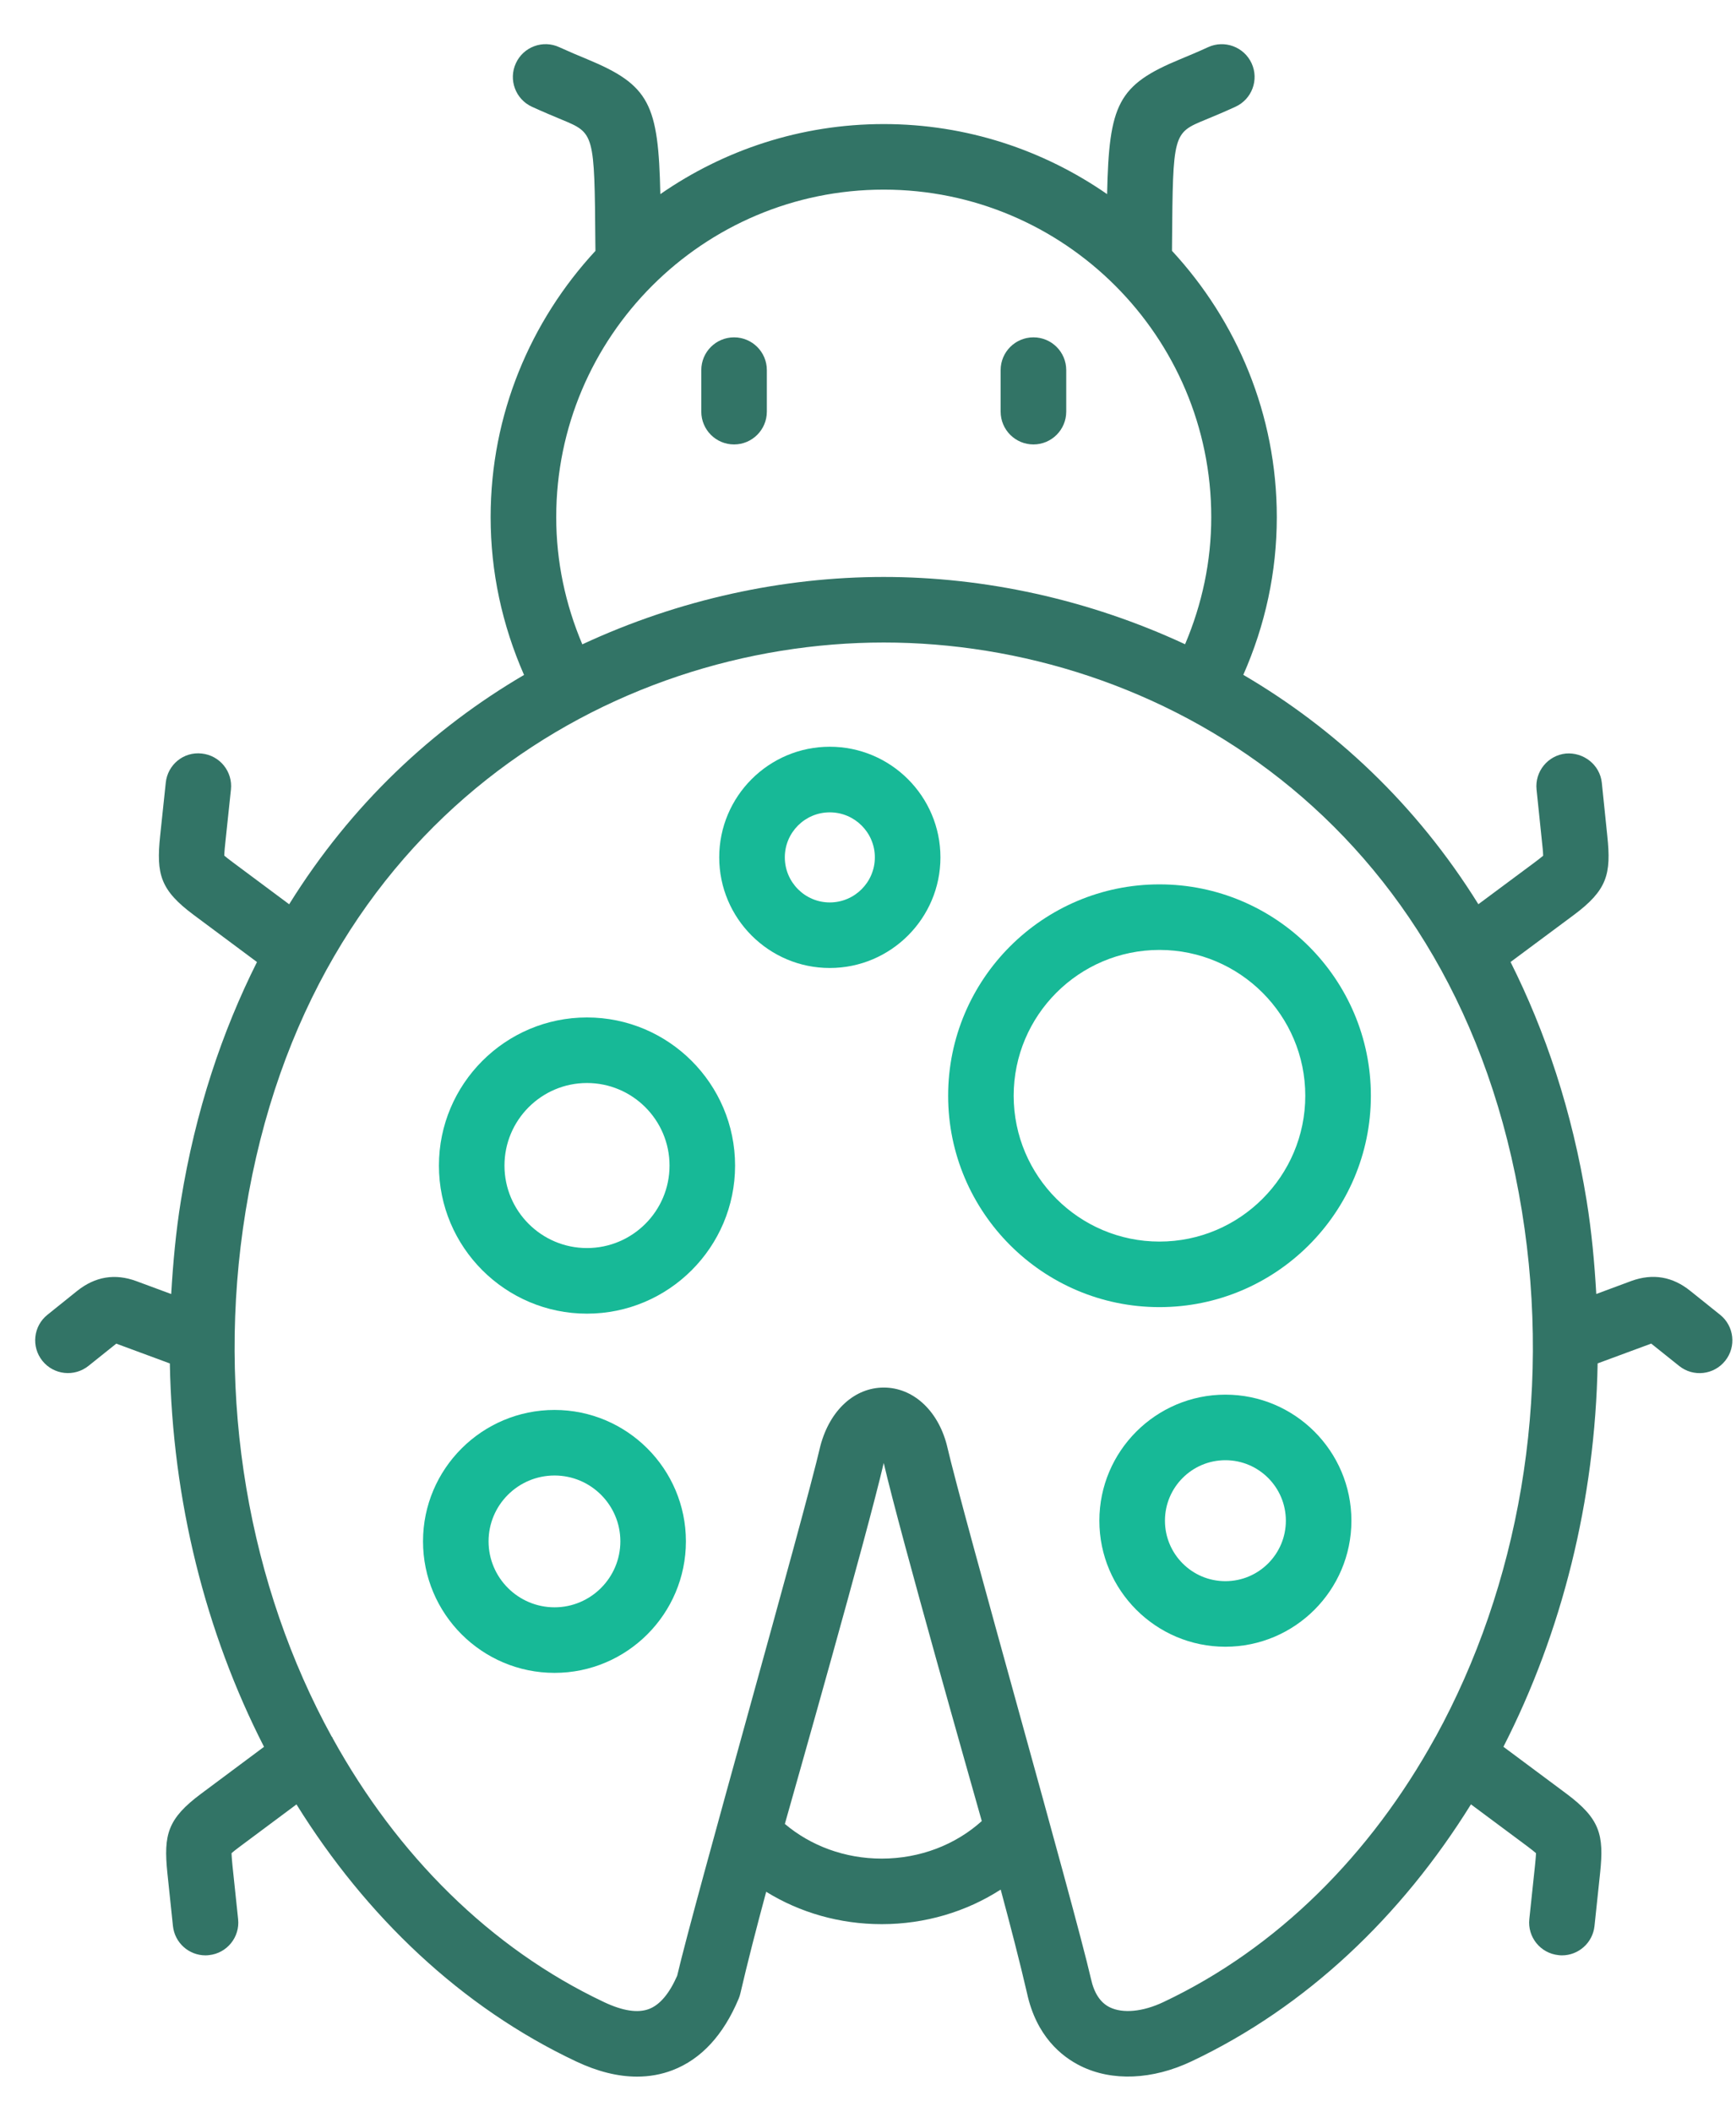 <svg width="37" height="45" viewBox="0 0 37 45" fill="none" xmlns="http://www.w3.org/2000/svg">
<path d="M36.66 28.017L36.027 27.51C35.65 27.205 35.23 27.131 34.771 27.297L34.022 27.575C33.984 26.913 33.924 26.249 33.816 25.583C33.505 23.666 32.938 21.983 32.195 20.5L33.542 19.499C34.256 18.967 34.343 18.628 34.257 17.815L34.14 16.681C34.1 16.297 33.75 16.026 33.373 16.058C32.989 16.098 32.71 16.441 32.749 16.825L32.867 17.96C32.874 18.019 32.888 18.154 32.89 18.235C32.858 18.262 32.803 18.307 32.708 18.378L31.509 19.269C30.182 17.135 28.441 15.518 26.499 14.381C26.967 13.319 27.213 12.191 27.213 11.02C27.213 8.83 26.36 6.839 24.979 5.345L24.98 5.192C24.999 2.837 24.999 2.837 25.695 2.55C25.877 2.475 26.088 2.387 26.332 2.275C26.683 2.114 26.837 1.7 26.676 1.349C26.514 0.998 26.099 0.845 25.749 1.005C25.524 1.109 25.329 1.189 25.161 1.259C23.824 1.811 23.637 2.216 23.596 4.137C22.242 3.198 20.603 2.644 18.835 2.644C17.066 2.644 15.427 3.198 14.074 4.137C14.033 2.218 13.847 1.814 12.511 1.26C12.343 1.191 12.148 1.109 11.921 1.006C11.571 0.843 11.155 0.998 10.995 1.348C10.833 1.698 10.987 2.114 11.337 2.275C11.582 2.387 11.794 2.475 11.976 2.551C12.67 2.839 12.67 2.839 12.689 5.189L12.691 5.346C11.309 6.84 10.457 8.83 10.457 11.02C10.457 12.191 10.703 13.32 11.169 14.383C9.228 15.52 7.488 17.137 6.163 19.27L4.965 18.378C4.868 18.306 4.812 18.261 4.78 18.233C4.782 18.151 4.796 18.012 4.802 17.96L4.922 16.826C4.963 16.442 4.685 16.099 4.301 16.058C3.913 16.014 3.573 16.295 3.533 16.679L3.413 17.814C3.328 18.628 3.415 18.967 4.131 19.499L5.477 20.501C4.734 21.984 4.167 23.667 3.856 25.583C3.748 26.249 3.688 26.914 3.649 27.576L2.903 27.3C2.452 27.134 2.03 27.202 1.645 27.509L1.011 28.018C0.71 28.259 0.662 28.699 0.904 29C1.145 29.3 1.584 29.348 1.886 29.107L2.478 28.633L3.62 29.055C3.673 31.98 4.382 34.79 5.627 37.225L4.284 38.226C3.572 38.757 3.484 39.095 3.567 39.91L3.686 41.043C3.724 41.402 4.026 41.669 4.38 41.669C4.404 41.669 4.429 41.667 4.454 41.664C4.838 41.624 5.116 41.28 5.075 40.897L4.956 39.767C4.95 39.708 4.937 39.572 4.935 39.491C4.966 39.463 5.022 39.418 5.119 39.346L6.319 38.452C7.802 40.839 9.828 42.772 12.278 43.929C12.735 44.145 13.17 44.253 13.576 44.253C13.841 44.253 14.094 44.208 14.334 44.116C14.944 43.882 15.418 43.369 15.744 42.591C15.759 42.555 15.771 42.517 15.78 42.479C15.929 41.834 16.119 41.097 16.33 40.314C17.046 40.757 17.898 41.004 18.792 41.004C19.716 41.004 20.596 40.739 21.328 40.267C21.543 41.065 21.737 41.816 21.888 42.469C22.086 43.388 22.621 43.824 23.035 44.028C23.704 44.358 24.564 44.321 25.392 43.929C27.842 42.771 29.869 40.838 31.351 38.451L32.553 39.345C32.649 39.417 32.705 39.463 32.737 39.491C32.735 39.573 32.72 39.711 32.715 39.763L32.595 40.896C32.554 41.28 32.832 41.624 33.216 41.664C33.241 41.667 33.265 41.669 33.29 41.669C33.643 41.669 33.946 41.402 33.984 41.044L34.104 39.91C34.189 39.098 34.102 38.76 33.389 38.226L32.043 37.224C33.288 34.789 33.998 31.979 34.051 29.054L35.193 28.632L35.788 29.108C36.089 29.35 36.53 29.3 36.77 28.998C37.011 28.697 36.961 28.257 36.66 28.017ZM11.855 11.02C11.855 7.172 14.986 4.041 18.835 4.041C22.684 4.041 25.816 7.172 25.816 11.02C25.816 11.962 25.622 12.87 25.258 13.729C23.194 12.769 20.976 12.295 18.836 12.295C16.695 12.295 14.476 12.77 12.411 13.731C12.048 12.872 11.855 11.963 11.855 11.02ZM18.792 39.607C18.004 39.607 17.278 39.333 16.728 38.868C16.917 38.194 18.473 32.734 18.835 31.176C19.201 32.749 20.739 38.145 20.925 38.807C20.367 39.31 19.612 39.607 18.792 39.607ZM30.598 37.012C30.597 37.013 30.595 37.014 30.594 37.015C30.59 37.021 30.589 37.028 30.585 37.033C29.217 39.514 27.232 41.514 24.795 42.665C24.358 42.872 23.931 42.912 23.652 42.775C23.453 42.677 23.318 42.474 23.251 42.164C22.883 40.567 20.54 32.35 20.177 30.782C19.982 30.047 19.456 29.57 18.838 29.569C18.837 29.569 18.837 29.569 18.836 29.569C18.219 29.569 17.691 30.044 17.487 30.804C17.128 32.356 14.802 40.519 14.433 42.103C14.265 42.485 14.064 42.723 13.834 42.811C13.595 42.903 13.272 42.853 12.874 42.665C10.444 41.517 8.463 39.524 7.096 37.052C7.088 37.041 7.087 37.027 7.079 37.015C7.076 37.012 7.072 37.011 7.07 37.008C5.314 33.809 4.584 29.814 5.235 25.807C6.593 17.438 13.044 13.692 18.836 13.692C24.628 13.692 31.08 17.438 32.437 25.807C33.087 29.816 32.355 33.812 30.598 37.012Z" fill="#327466"/>
<path d="M22.026 9.471C22.412 9.471 22.725 9.158 22.725 8.772V7.887C22.725 7.501 22.412 7.189 22.026 7.189C21.64 7.189 21.327 7.501 21.327 7.887V8.772C21.327 9.158 21.64 9.471 22.026 9.471Z" fill="#327466"/>
<path d="M15.645 7.189C15.259 7.189 14.947 7.501 14.947 7.887V8.772C14.947 9.158 15.259 9.471 15.645 9.471C16.031 9.471 16.344 9.158 16.344 8.772V7.887C16.344 7.501 16.031 7.189 15.645 7.189Z" fill="#327466"/>
<path d="M26.117 29.72C24.636 29.72 23.431 30.925 23.431 32.406C23.431 33.887 24.636 35.092 26.117 35.092C27.598 35.092 28.803 33.887 28.803 32.406C28.803 30.925 27.598 29.72 26.117 29.72ZM26.117 33.695C25.406 33.695 24.829 33.117 24.829 32.406C24.829 31.695 25.406 31.117 26.117 31.117C26.828 31.117 27.406 31.695 27.406 32.406C27.406 33.117 26.828 33.695 26.117 33.695Z" fill="#17B997"/>
<path d="M24.712 18.846C22.228 18.846 20.208 20.866 20.208 23.35C20.208 25.834 22.228 27.855 24.712 27.855C27.196 27.855 29.218 25.834 29.218 23.35C29.218 20.866 27.196 18.846 24.712 18.846ZM24.712 26.458C22.999 26.458 21.605 25.064 21.605 23.35C21.605 21.637 22.998 20.243 24.712 20.243C26.426 20.243 27.82 21.637 27.82 23.35C27.82 25.064 26.426 26.458 24.712 26.458Z" fill="#17B997"/>
<path d="M12.51 21.682C10.771 21.682 9.355 23.098 9.355 24.839C9.355 26.579 10.771 27.994 12.51 27.994C14.251 27.994 15.667 26.579 15.667 24.839C15.667 23.098 14.251 21.682 12.51 21.682ZM12.51 26.596C11.541 26.596 10.752 25.808 10.752 24.839C10.752 23.868 11.541 23.079 12.51 23.079C13.481 23.079 14.27 23.868 14.27 24.839C14.27 25.808 13.481 26.596 12.51 26.596Z" fill="#17B997"/>
<path d="M11.819 30.046C10.273 30.046 9.016 31.302 9.016 32.846C9.016 34.392 10.273 35.649 11.819 35.649C13.363 35.649 14.619 34.392 14.619 32.846C14.619 31.302 13.363 30.046 11.819 30.046ZM11.819 34.252C11.044 34.252 10.413 33.621 10.413 32.846C10.413 32.072 11.044 31.443 11.819 31.443C12.592 31.443 13.222 32.072 13.222 32.846C13.222 33.621 12.592 34.252 11.819 34.252Z" fill="#17B997"/>
<path d="M17.685 15.913C16.386 15.913 15.329 16.97 15.329 18.27C15.329 19.57 16.386 20.628 17.685 20.628C18.985 20.628 20.044 19.57 20.044 18.27C20.043 16.97 18.985 15.913 17.685 15.913ZM17.685 19.231C17.157 19.231 16.727 18.8 16.727 18.27C16.727 17.741 17.156 17.311 17.685 17.311C18.215 17.311 18.646 17.741 18.646 18.27C18.646 18.8 18.215 19.231 17.685 19.231Z" fill="#17B997"/>
</svg>
